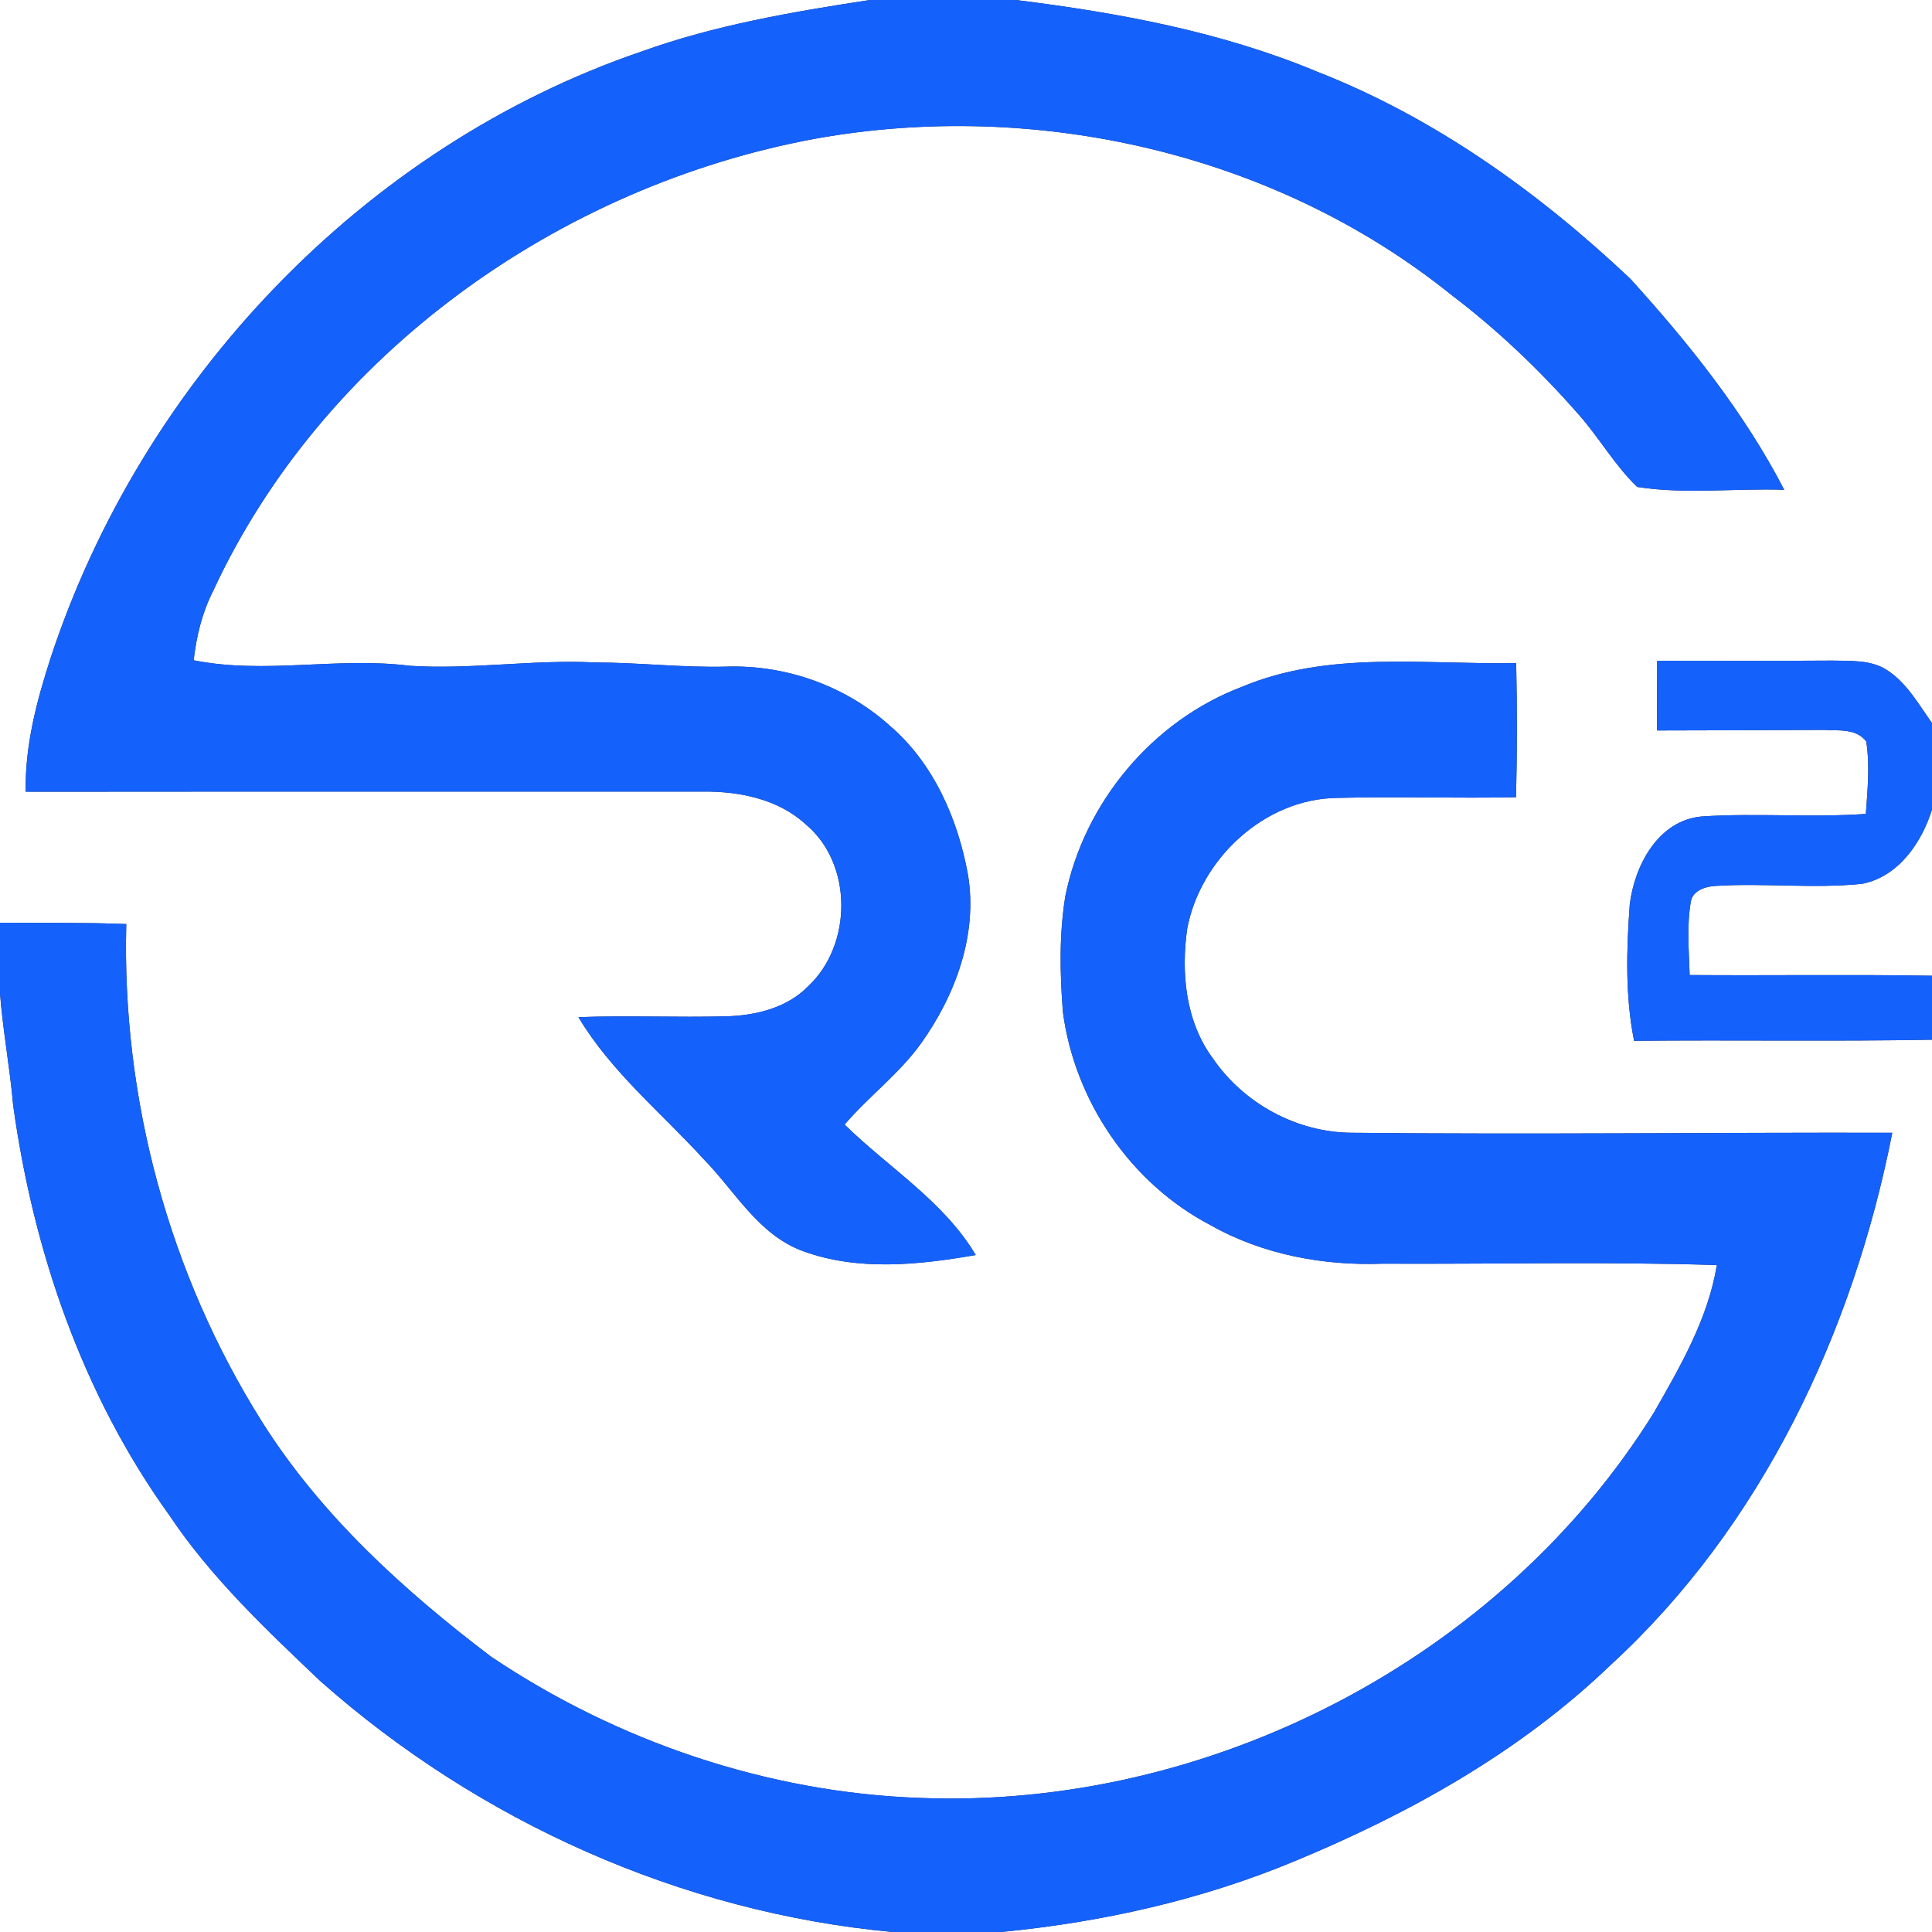 <?xml version="1.0" encoding="UTF-8" ?>
<!DOCTYPE svg PUBLIC "-//W3C//DTD SVG 1.1//EN" "http://www.w3.org/Graphics/SVG/1.1/DTD/svg11.dtd">
<svg width="250pt" height="250pt" viewBox="0 0 250 250" version="1.1" xmlns="http://www.w3.org/2000/svg">
<rect x="0" y="0" width="250" height="250" fill="#333333" stroke="none"/>
<g id="#ffffffff">
<path fill="#ffffff" opacity="1.00" d=" M 0.00 0.00 L 112.55 0.00 C 102.56 1.53 92.52 3.24 82.97 6.68 C 47.07 18.95 18.35 49.25 6.55 85.14 C 4.74 90.74 3.21 96.51 3.33 102.45 C 32.57 102.42 61.81 102.45 91.05 102.43 C 95.73 102.40 100.72 103.41 104.26 106.67 C 110.38 111.77 110.31 122.23 104.60 127.60 C 101.87 130.41 97.83 131.40 94.04 131.51 C 87.64 131.68 81.25 131.38 74.85 131.62 C 79.07 138.69 85.54 143.95 91.03 149.97 C 95.12 154.13 98.14 159.80 103.92 161.90 C 111.04 164.51 118.93 163.68 126.26 162.40 C 122.13 155.44 114.97 151.09 109.29 145.52 C 112.41 141.87 116.33 138.97 119.15 135.06 C 123.63 128.79 126.55 120.94 125.25 113.16 C 123.94 105.94 120.78 98.73 115.11 93.88 C 109.40 88.75 101.68 86.01 94.02 86.26 C 88.34 86.41 82.68 85.73 77.00 85.72 C 68.98 85.32 61.01 86.67 53.00 86.15 C 43.69 84.97 34.33 87.29 25.06 85.44 C 25.41 82.35 26.15 79.30 27.56 76.51 C 41.81 45.72 72.44 24.05 105.49 17.95 C 134.08 12.81 165.01 19.82 187.77 38.13 C 193.80 42.70 199.30 47.95 204.28 53.64 C 206.95 56.65 208.95 60.22 211.85 63.01 C 218.11 63.99 224.55 63.16 230.88 63.38 C 225.67 53.33 218.53 44.41 210.95 36.06 C 199.13 24.90 185.64 15.22 170.42 9.27 C 158.02 4.10 144.73 1.65 131.47 0.00 L 250.00 0.00 L 250.00 93.56 C 248.29 91.17 246.80 88.46 244.30 86.79 C 242.18 85.34 239.50 85.54 237.06 85.48 C 229.52 85.53 221.98 85.51 214.44 85.50 C 214.40 88.51 214.40 91.51 214.42 94.52 C 221.62 94.52 228.83 94.47 236.03 94.45 C 237.93 94.57 240.17 94.23 241.49 95.94 C 241.98 99.04 241.66 102.20 241.44 105.32 C 234.37 105.82 227.28 105.18 220.22 105.65 C 214.57 106.15 211.51 111.98 210.89 117.04 C 210.46 122.91 210.29 128.88 211.45 134.68 C 224.30 134.55 237.15 134.77 250.00 134.54 L 250.00 250.00 L 129.52 250.00 C 142.52 248.75 155.43 245.87 167.51 240.84 C 182.40 234.68 196.75 226.67 208.43 215.43 C 227.97 197.50 239.80 172.34 244.86 146.58 C 221.55 146.53 198.25 146.82 174.94 146.58 C 167.83 146.55 160.95 142.81 156.94 136.95 C 153.39 132.16 152.81 125.86 153.63 120.12 C 155.37 111.10 163.62 103.39 172.96 103.25 C 180.69 103.05 188.43 103.32 196.17 103.16 C 196.32 97.38 196.32 91.59 196.19 85.80 C 184.34 86.03 171.92 84.15 160.67 88.89 C 149.11 93.28 140.28 103.88 137.85 115.98 C 137.05 120.92 137.15 125.98 137.54 130.96 C 139.06 142.48 146.32 153.16 156.67 158.55 C 163.42 162.36 171.29 163.81 178.99 163.52 C 193.38 163.59 207.78 163.24 222.16 163.70 C 221.02 170.63 217.45 176.78 214.01 182.80 C 194.15 214.71 156.44 234.14 118.99 232.65 C 99.29 231.94 79.88 225.35 63.54 214.37 C 52.25 205.81 41.54 196.08 33.93 184.02 C 21.88 164.90 15.74 142.16 16.34 119.57 C 10.89 119.36 5.45 119.43 0.00 119.40 L 0.00 0.00 Z" />
<path fill="#ffffff" opacity="1.00" d=" M 240.93 114.37 C 245.63 113.47 248.66 109.06 250.00 104.75 L 250.00 126.26 C 239.55 126.08 229.09 126.25 218.64 126.17 C 218.55 122.98 218.24 119.74 218.81 116.58 C 219.11 115.16 220.84 114.67 222.11 114.63 C 228.37 114.25 234.68 115.01 240.93 114.37 Z" />
<path fill="#ffffff" opacity="1.00" d=" M 0.00 128.52 C 0.37 133.36 1.28 138.14 1.70 142.99 C 4.30 161.87 10.69 180.48 21.89 196.04 C 27.30 204.14 34.43 210.86 41.46 217.54 C 61.96 235.70 88.15 247.46 115.48 250.00 L 0.00 250.00 L 0.00 128.52 Z" />
</g>
<g id="#1561fbff">
<path fill="#1561fb" opacity="1.00" d=" M 112.55 0.00 L 131.47 0.00 C 144.73 1.65 158.02 4.10 170.42 9.27 C 185.64 15.22 199.13 24.90 210.95 36.06 C 218.53 44.41 225.67 53.33 230.88 63.38 C 224.55 63.16 218.11 63.99 211.85 63.01 C 208.95 60.22 206.95 56.65 204.28 53.64 C 199.30 47.95 193.80 42.70 187.77 38.13 C 165.01 19.82 134.08 12.81 105.49 17.95 C 72.44 24.05 41.81 45.72 27.56 76.51 C 26.15 79.30 25.41 82.35 25.06 85.44 C 34.33 87.29 43.69 84.97 53.00 86.15 C 61.01 86.67 68.98 85.32 77.00 85.72 C 82.68 85.73 88.34 86.41 94.02 86.26 C 101.68 86.01 109.40 88.75 115.11 93.88 C 120.78 98.73 123.94 105.94 125.25 113.16 C 126.55 120.94 123.63 128.79 119.15 135.06 C 116.33 138.97 112.41 141.87 109.29 145.52 C 114.97 151.09 122.13 155.44 126.26 162.40 C 118.93 163.68 111.04 164.51 103.92 161.90 C 98.14 159.80 95.12 154.13 91.03 149.97 C 85.54 143.95 79.07 138.69 74.85 131.62 C 81.25 131.38 87.64 131.68 94.04 131.51 C 97.83 131.40 101.87 130.41 104.60 127.60 C 110.31 122.23 110.38 111.77 104.26 106.67 C 100.72 103.41 95.73 102.40 91.05 102.43 C 61.81 102.45 32.57 102.42 3.33 102.45 C 3.21 96.51 4.74 90.74 6.55 85.14 C 18.35 49.25 47.07 18.95 82.97 6.68 C 92.52 3.24 102.56 1.53 112.55 0.00 Z" />
<path fill="#1561fb" opacity="1.00" d=" M 160.67 88.89 C 171.92 84.15 184.34 86.03 196.19 85.80 C 196.32 91.59 196.32 97.38 196.17 103.16 C 188.43 103.32 180.69 103.05 172.96 103.25 C 163.62 103.39 155.37 111.10 153.63 120.12 C 152.81 125.86 153.39 132.16 156.94 136.95 C 160.95 142.81 167.83 146.55 174.94 146.58 C 198.25 146.82 221.55 146.53 244.86 146.58 C 239.80 172.34 227.97 197.50 208.43 215.43 C 196.75 226.67 182.40 234.68 167.51 240.84 C 155.43 245.87 142.52 248.75 129.52 250.00 L 115.48 250.00 C 88.15 247.46 61.96 235.70 41.46 217.54 C 34.43 210.86 27.30 204.14 21.89 196.04 C 10.69 180.48 4.30 161.87 1.70 142.99 C 1.28 138.14 0.37 133.36 0.00 128.52 L 0.00 119.40 C 5.45 119.43 10.89 119.36 16.34 119.57 C 15.74 142.16 21.88 164.90 33.93 184.02 C 41.54 196.08 52.25 205.81 63.54 214.37 C 79.88 225.35 99.29 231.94 118.99 232.65 C 156.44 234.14 194.15 214.71 214.01 182.80 C 217.45 176.78 221.02 170.63 222.16 163.70 C 207.78 163.24 193.38 163.59 178.99 163.52 C 171.29 163.81 163.42 162.36 156.67 158.55 C 146.32 153.16 139.06 142.48 137.54 130.96 C 137.15 125.98 137.05 120.92 137.85 115.98 C 140.28 103.88 149.11 93.28 160.67 88.89 Z" />
<path fill="#1561fb" opacity="1.00" d=" M 214.44 85.50 C 221.98 85.51 229.52 85.53 237.06 85.48 C 239.50 85.54 242.18 85.34 244.30 86.79 C 246.80 88.46 248.29 91.17 250.00 93.56 L 250.00 104.75 C 248.66 109.06 245.63 113.47 240.93 114.37 C 234.68 115.01 228.37 114.25 222.11 114.63 C 220.84 114.67 219.11 115.16 218.81 116.58 C 218.24 119.74 218.55 122.98 218.64 126.17 C 229.09 126.25 239.55 126.08 250.00 126.26 L 250.00 134.54 C 237.15 134.77 224.30 134.55 211.45 134.68 C 210.29 128.88 210.46 122.91 210.89 117.04 C 211.51 111.98 214.57 106.15 220.22 105.65 C 227.28 105.18 234.37 105.82 241.44 105.32 C 241.66 102.20 241.98 99.04 241.49 95.94 C 240.17 94.23 237.93 94.57 236.03 94.45 C 228.83 94.47 221.62 94.52 214.42 94.52 C 214.40 91.51 214.40 88.51 214.44 85.50 Z" />
</g>
</svg>
